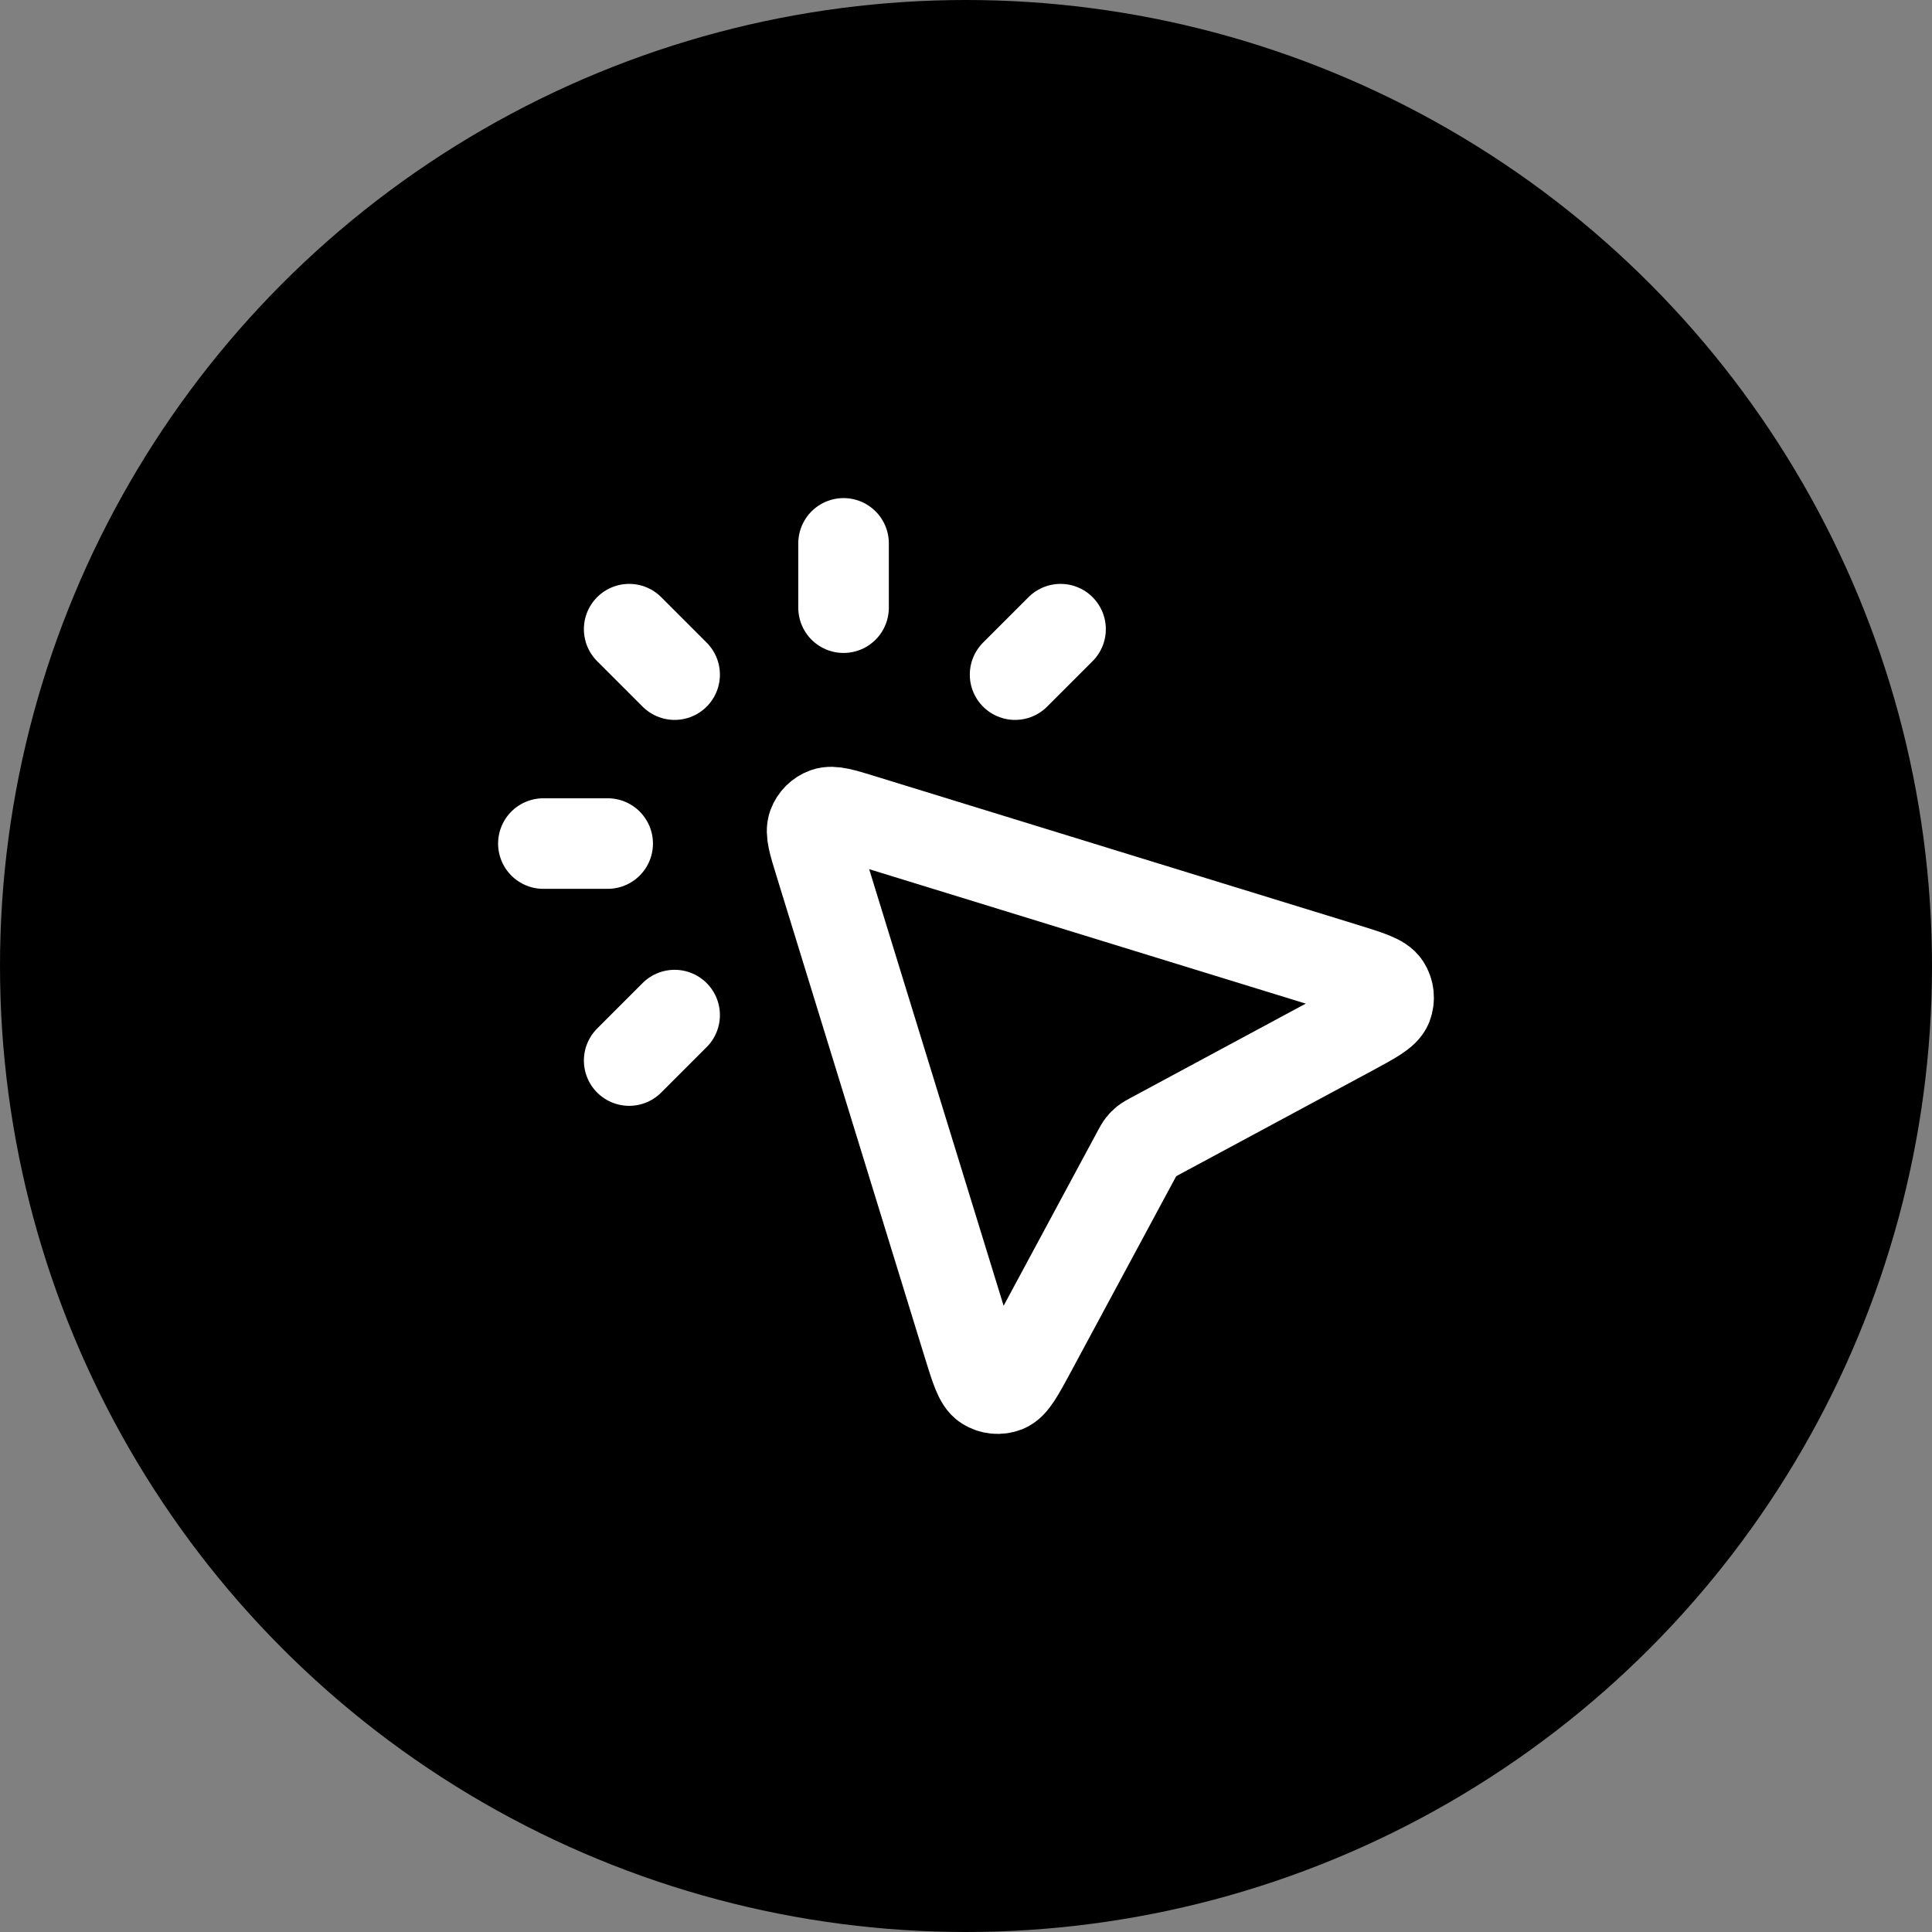 <svg width="32" height="32" viewBox="0 0 32 32" fill="none" xmlns="http://www.w3.org/2000/svg">
<rect x="0" y="0" width="32" height="32" fill="#808080" stroke="none"/>
<circle cx="16" cy="16" r="16" fill="black"/>
<path d="M13.972 10.065V9M11.174 11.174L10.421 10.421M11.174 16.813L10.421 17.566M16.813 11.174L17.566 10.421M10.065 13.972H9M18.847 19.078L17.078 22.365C16.875 22.741 16.774 22.928 16.653 22.976C16.547 23.017 16.428 23.005 16.333 22.944C16.223 22.874 16.16 22.67 16.034 22.263L13.578 14.288C13.475 13.955 13.424 13.789 13.465 13.676C13.501 13.578 13.578 13.501 13.676 13.465C13.789 13.424 13.955 13.475 14.288 13.578L22.263 16.034C22.67 16.16 22.874 16.223 22.944 16.333C23.005 16.428 23.017 16.547 22.976 16.653C22.928 16.774 22.741 16.875 22.365 17.078L19.078 18.847C19.023 18.877 18.995 18.892 18.97 18.912C18.948 18.929 18.929 18.948 18.912 18.97C18.892 18.995 18.877 19.023 18.847 19.078Z" stroke="white" stroke-width="1.5" stroke-linecap="round" stroke-linejoin="round"/>
</svg>

